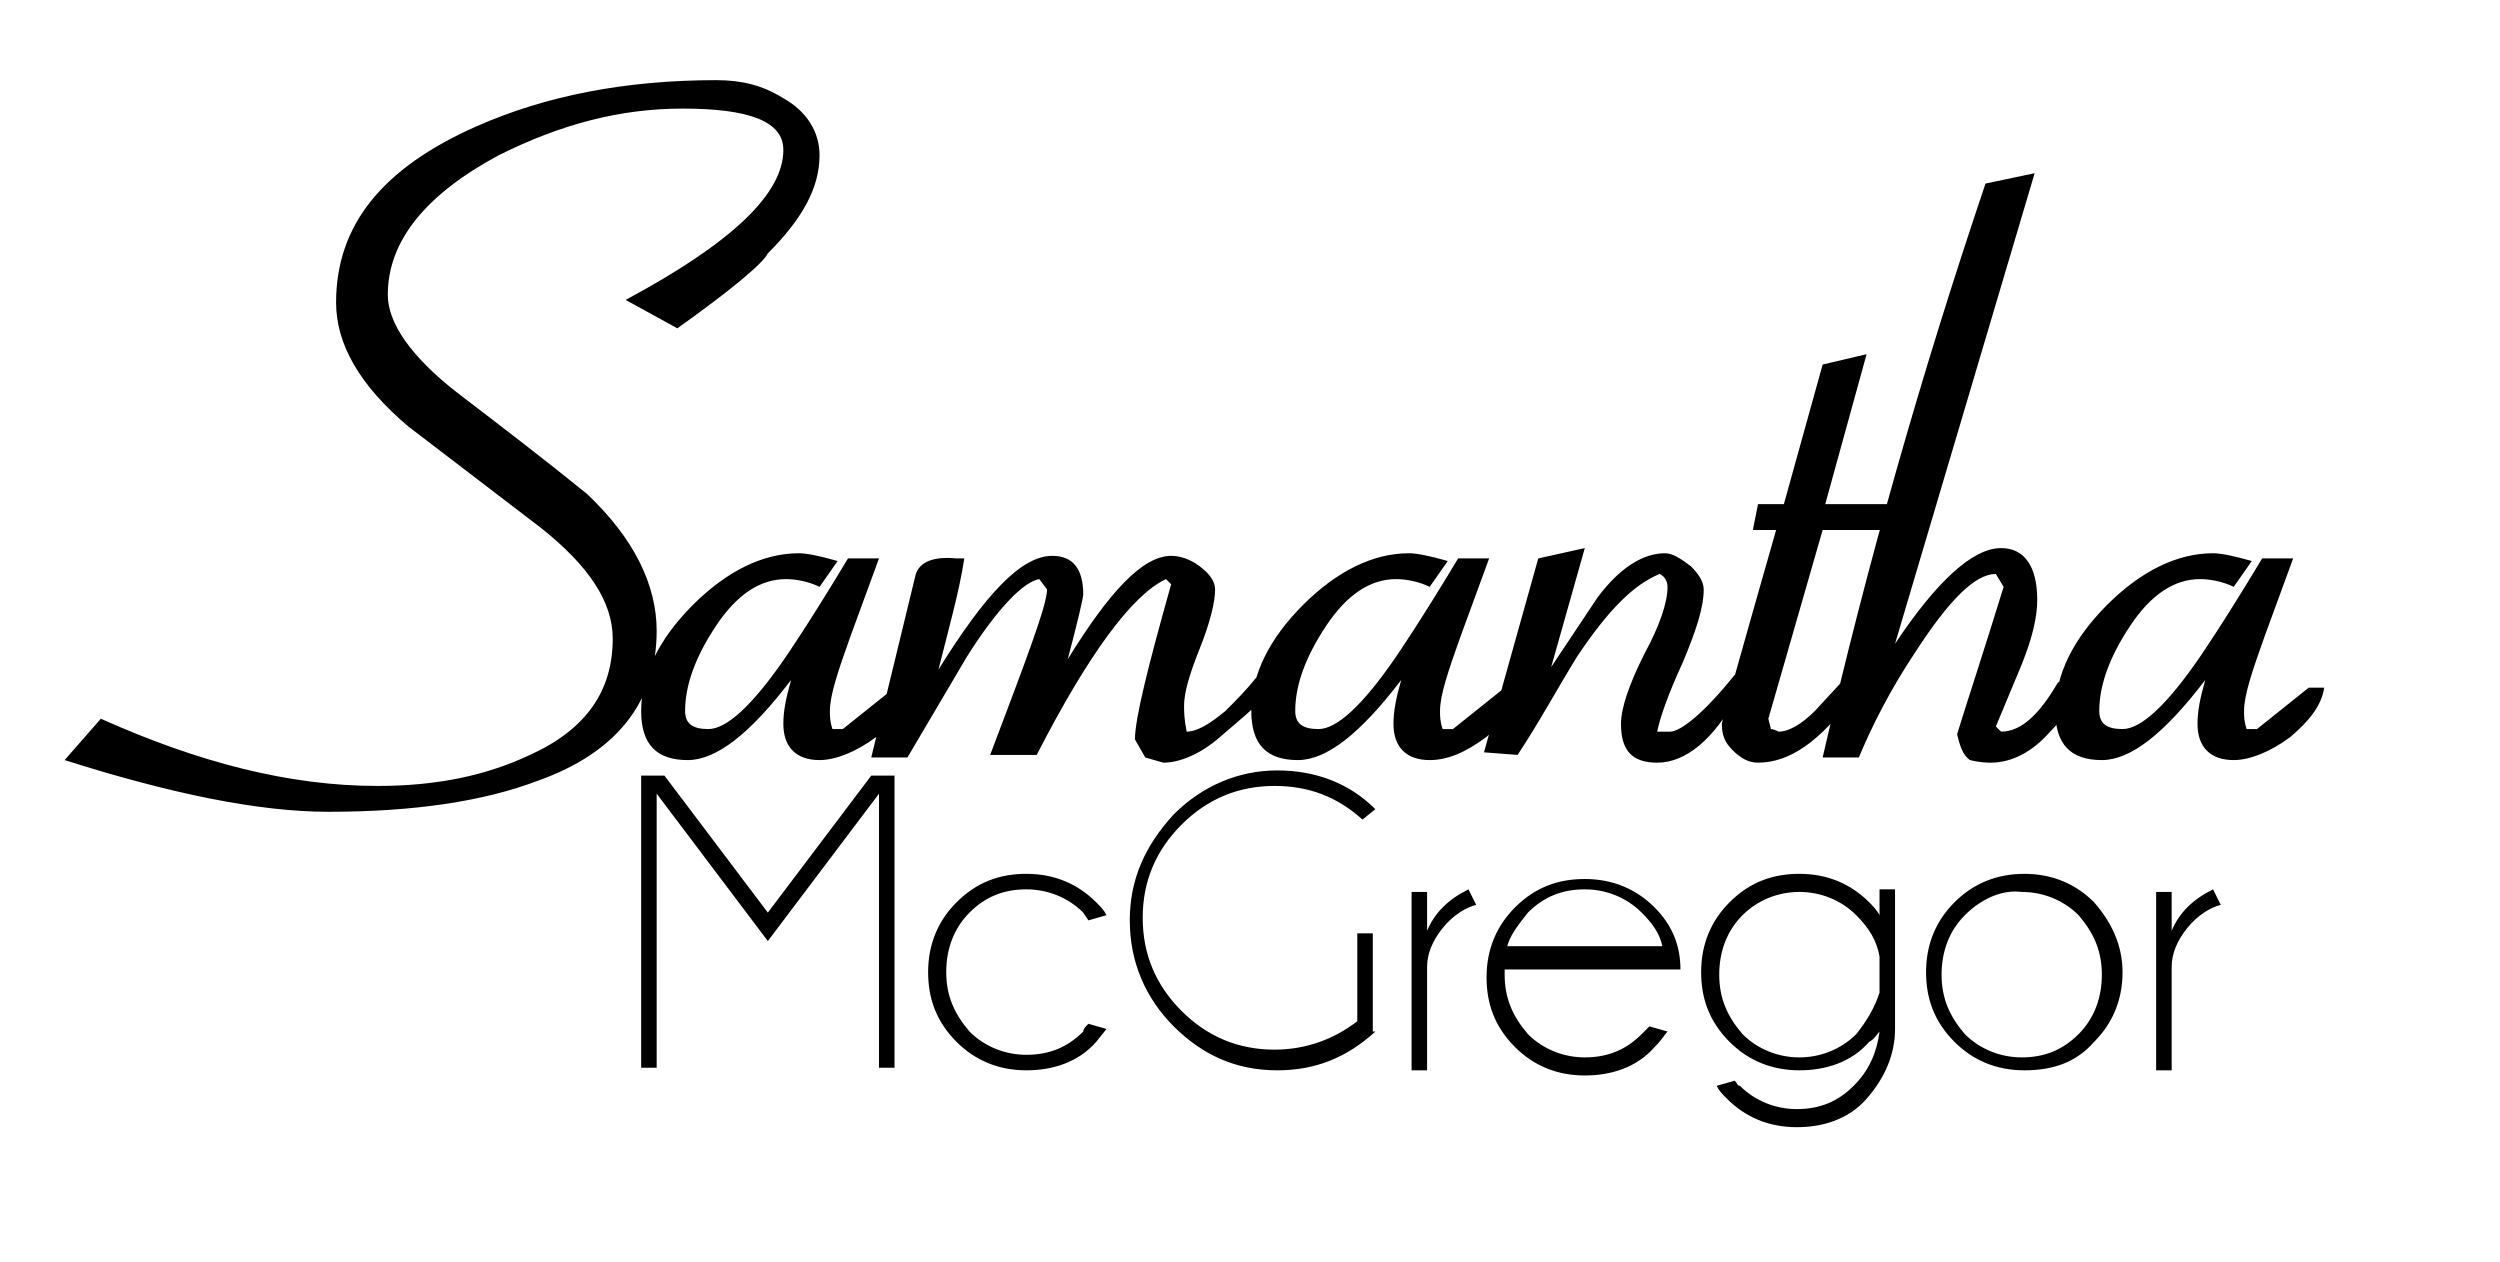 <svg xmlns="http://www.w3.org/2000/svg" width="96.7" height="48.8" viewBox="0 0 96.7 48.8"><path d="M26.2 12.7l-2-1.1c4.1-2.2 6.1-4.1 6.1-5.8 0-1.1-1.3-1.6-3.9-1.6-2.4 0-4.7.6-7.1 1.8-2.8 1.5-4.3 3.3-4.3 5.4 0 1.1.9 2.4 2.7 3.8 1.7 1.3 3.4 2.6 5 3.9 1.8 1.7 2.7 3.5 2.7 5.3 0 2.7-1.5 4.7-4.6 5.8-2.1.8-4.8 1.2-8.1 1.2-2.7 0-6.1-.7-10.2-2l1.4-1.6c3.8 1.7 7.3 2.6 10.7 2.6 2.3 0 4.2-.4 5.9-1.2 2.2-1 3.2-2.5 3.2-4.5 0-1.4-.9-2.8-2.8-4.3l-5.1-3.9c-1.9-1.6-2.8-3.2-2.8-4.8 0-3 1.8-5.2 5.4-6.8 2.7-1.2 5.8-1.8 9.3-1.8 1 0 1.8.2 2.6.7.9.5 1.4 1.3 1.4 2.2 0 1.3-.7 2.5-2 3.8-.2.4-1.4 1.4-3.5 2.9zM31.7 29.4c-.9 0-1.4-.5-1.4-1.4 0-.5.1-1 .3-1.7-1.6 2.1-2.9 3.1-4 3.1-1.2 0-1.8-.6-1.8-1.9 0-1.4.7-2.8 2-4.1 1.3-1.3 2.7-2 4.1-2 .3 0 .8.1 1.5.3l-.7 1c-.4-.2-.9-.3-1.3-.3-1 0-1.9.6-2.7 1.8-.8 1.2-1.2 2.3-1.2 3.3 0 .5.3.7.9.7.7 0 1.7-.9 3-2.8 0 0 .9-1.3 2.4-3.8h1.2l-1.1 3c-.5 1.4-.8 2.3-.8 2.9 0 .2 0 .4.1.7h.4l2-1.6h.6c-.1.7-.6 1.3-1.3 1.9-.8.6-1.6.9-2.2.9zM45 29.5l-.7-.2-.4-.7c0-.8.5-2.8 1.4-6l-.2-.2c-1.3.6-3 2.9-5 6.8h-1.8c1.4-3.7 2.2-5.8 2.2-6.4l-.3-.4c-.6.1-1.6 1.1-2.8 3l-2.3 3.9h-1.4l1.7-7c.1-.5.6-.8 1.6-.7h.3c-.2 1.3-.6 2.7-1 4.3 1.8-2.9 3.2-4.4 4.4-4.4.8 0 1.2.5 1.2 1.5 0 .1-.2 1-.6 2.5 1.6-2.6 2.9-4 4-4 .3 0 .7.1 1.1.4.4.3.6.6.6.9 0 .5-.2 1.3-.6 2.3-.4 1-.6 1.7-.6 2.2 0 .2 0 .5.1 1 .4 0 .9-.3 1.5-.8.4-.4.8-.8 1.2-1.3l.5.6c-.6.6-1.2 1.1-1.9 1.7-.8.7-1.6 1-2.2 1zM55.3 29.4c-.9 0-1.4-.5-1.4-1.4 0-.5.1-1 .3-1.7-1.6 2.1-2.9 3.1-4 3.1-1.2 0-1.8-.6-1.8-1.9 0-1.4.7-2.8 2-4.1 1.3-1.3 2.7-2 4.1-2 .3 0 .8.1 1.5.3l-.7 1c-.4-.2-.9-.3-1.3-.3-1 0-1.9.6-2.7 1.8-.8 1.2-1.2 2.3-1.2 3.3 0 .5.3.7.9.7.7 0 1.7-.9 3-2.8 0 0 .9-1.3 2.4-3.8h1.2l-1.1 3c-.5 1.4-.8 2.3-.8 2.9 0 .2 0 .4.1.7h.4l2-1.6h.6c-.1.7-.6 1.3-1.3 1.9-.8.6-1.5.9-2.2.9zM64.1 29.5c-1 0-1.4-.5-1.4-1.5 0-.6.3-1.5.9-2.7.6-1.1.9-2 .9-2.6 0-.2-.1-.4-.3-.5-1 .4-2 1.4-3.2 3.2-.8 1.3-1.5 2.6-2.3 3.8l-1.3-.1 2.1-7.5 1.8-.4-1.3 4.6 1.8-2.7c.9-1.2 1.8-1.7 2.6-1.7.3 0 .6.2 1 .5.3.3.5.6.5.9 0 .7-.3 1.6-.8 2.8-.6 1.3-.9 2.2-1 2.7h.5c.4 0 1.3-.7 2.5-2.2l.1.8c-.9 1.7-2 2.6-3.1 2.6zM72.9 20.5h-2.4l-2.1 7.3.1.4c.1 0 .3.1.3.1.4 0 .9-.3 1.4-.8l1.2-1.3.3.7c-1.3 1.8-2.5 2.6-3.7 2.6-.4 0-.7-.2-1-.5-.3-.3-.4-.6-.4-1 0-.1.7-2.6 2.1-7.5h-.9l.2-1h1l1.5-5.4 1.7-.4-1.6 5.8h2.4l-.1 1zM77 29.5c-.1 0-.4 0-.8-.1-.3-.2-.4-.6-.5-1 .4-1.3 1-3.1 1.8-5.7l-.3-.5c-.8 0-1.8 1-3.1 3-1 1.5-1.7 2.9-2.2 4.1h-1.4c1.7-7.4 3.8-14.8 6.3-22.2l1.9-.4-5.4 18.2c1.6-2.4 3-3.7 4.1-3.7.9 0 1.4.7 1.4 2 0 .7-.2 1.5-.6 2.5l-1 2.4.2.2c.8 0 1.5-.7 2.2-1.9l1-.4c-.2.8-.6 1.6-1.3 2.3-.7.8-1.5 1.2-2.3 1.2zM86.4 29.4c-.9 0-1.4-.5-1.4-1.4 0-.5.1-1 .3-1.7-1.6 2.1-2.9 3.1-4 3.1-1.2 0-1.8-.6-1.8-1.9 0-1.4.7-2.8 2-4.1 1.3-1.3 2.7-2 4.1-2 .3 0 .8.1 1.5.3l-.7 1c-.4-.2-.9-.3-1.3-.3-1 0-1.9.6-2.7 1.8-.8 1.2-1.2 2.3-1.2 3.3 0 .5.3.7.9.7.7 0 1.7-.9 3-2.8 0 0 .9-1.3 2.4-3.8h1.2l-1.1 3c-.5 1.4-.8 2.3-.8 2.9 0 .2 0 .4.1.7h.4l2-1.6h.6c-.1.7-.6 1.3-1.3 1.9-.8.6-1.6.9-2.2.9zM34.6 30v11.3h-.6v-10.6l-4.3 5.7-4.3-5.7v10.6h-.6v-11.3h.9l4 5.3 4-5.3h.9zM42.1 39.6l.7.2-.4.5c-.7.8-1.7 1.1-2.7 1.1-1.1 0-2-.4-2.7-1.1-.8-.8-1.1-1.7-1.1-2.7 0-1.1.4-2 1.1-2.7.8-.8 1.7-1.1 2.7-1.1 1.1 0 2 .4 2.7 1.1.2.2.3.3.4.5l-.7.2-.2-.3c-.6-.6-1.4-.9-2.2-.9-.9 0-1.6.3-2.2.9-.6.6-.9 1.4-.9 2.3 0 .9.3 1.6.9 2.3.6.6 1.4.9 2.2.9.9 0 1.6-.3 2.2-.9 0-.1.1-.2.2-.3zM53.2 39.9c-1.1 1-2.3 1.5-3.8 1.5-1.6 0-2.9-.6-4-1.7s-1.7-2.5-1.7-4.1c0-1.6.6-2.9 1.7-4.1 1.1-1.1 2.5-1.7 4-1.7s2.8.5 3.8 1.5l-.5.4c-1-.9-2.1-1.3-3.4-1.3-1.4 0-2.6.5-3.6 1.5s-1.5 2.2-1.5 3.6.5 2.6 1.5 3.6 2.2 1.5 3.6 1.5c1.2 0 2.3-.4 3.2-1.1v-3.4h.6v3.8zM57.1 35c-.4.1-.9.4-1.3.9s-.6 1-.6 1.5v4h-.6v-6.9h.6v1.5c.3-.7.8-1.2 1.6-1.6l.3.6zM58.2 37.3v.4c0 .9.3 1.6.9 2.3.6.6 1.4.9 2.2.9.9 0 1.6-.3 2.2-.9l.3-.3.7.2c-.1.1-.2.3-.5.6-.7.8-1.7 1.1-2.7 1.1-1.1 0-2-.4-2.7-1.1-.8-.8-1.1-1.7-1.1-2.7 0-1.1.4-2 1.1-2.7.8-.8 1.7-1.1 2.7-1.1 1.1 0 2 .4 2.7 1.1.7.7 1 1.5 1 2.4h-6.8zm.1-.7h6c-.1-.5-.4-.9-.8-1.3-.6-.6-1.4-.9-2.2-.9-.9 0-1.6.3-2.2.9-.4.5-.7.9-.8 1.3zM72.7 39.9c-.1.1-.2.3-.4.4-.7.8-1.7 1.1-2.7 1.1-1.1 0-2-.4-2.7-1.1-.8-.8-1.1-1.7-1.1-2.7 0-1.1.4-2 1.1-2.7.8-.8 1.7-1.1 2.7-1.1 1.1 0 2 .4 2.7 1.1.1.1.3.3.4.5v-1h.6v5.4c0 1-.4 1.9-1.1 2.7-.7.8-1.7 1.1-2.7 1.1-1.1 0-2-.4-2.7-1.1-.2-.2-.3-.3-.4-.5l.7-.2c.1.1.1.2.2.2.6.6 1.4.9 2.2.9.9 0 1.6-.3 2.2-.9.6-.6.9-1.3 1-2.1zm0-2.9c-.1-.6-.4-1.1-.9-1.6-.6-.6-1.4-.9-2.2-.9s-1.6.3-2.2.9c-.6.6-.9 1.4-.9 2.3 0 .9.3 1.6.9 2.3.6.6 1.4.9 2.2.9s1.6-.3 2.2-.9c.4-.5.7-1 .9-1.6v-1.4zM78.3 33.8c1.1 0 2 .4 2.7 1.1.7.8 1.1 1.7 1.1 2.7 0 1.1-.4 2-1.1 2.7-.7.8-1.6 1.1-2.7 1.1s-2-.4-2.7-1.1c-.8-.8-1.1-1.7-1.1-2.7 0-1.1.4-2 1.1-2.7.7-.7 1.6-1.1 2.7-1.1zm-2.3 1.6c-.6.6-.9 1.4-.9 2.3 0 .9.3 1.6.9 2.3.6.6 1.4.9 2.2.9.9 0 1.6-.3 2.2-.9.6-.6.9-1.4.9-2.3 0-.9-.3-1.6-.9-2.3-.6-.6-1.4-.9-2.2-.9-.8-.1-1.6.3-2.2.9zM85.9 35c-.4.1-.9.4-1.3.9s-.6 1-.6 1.5v4h-.6v-6.9h.6v1.5c.3-.7.8-1.2 1.6-1.6l.3.6z"/></svg>